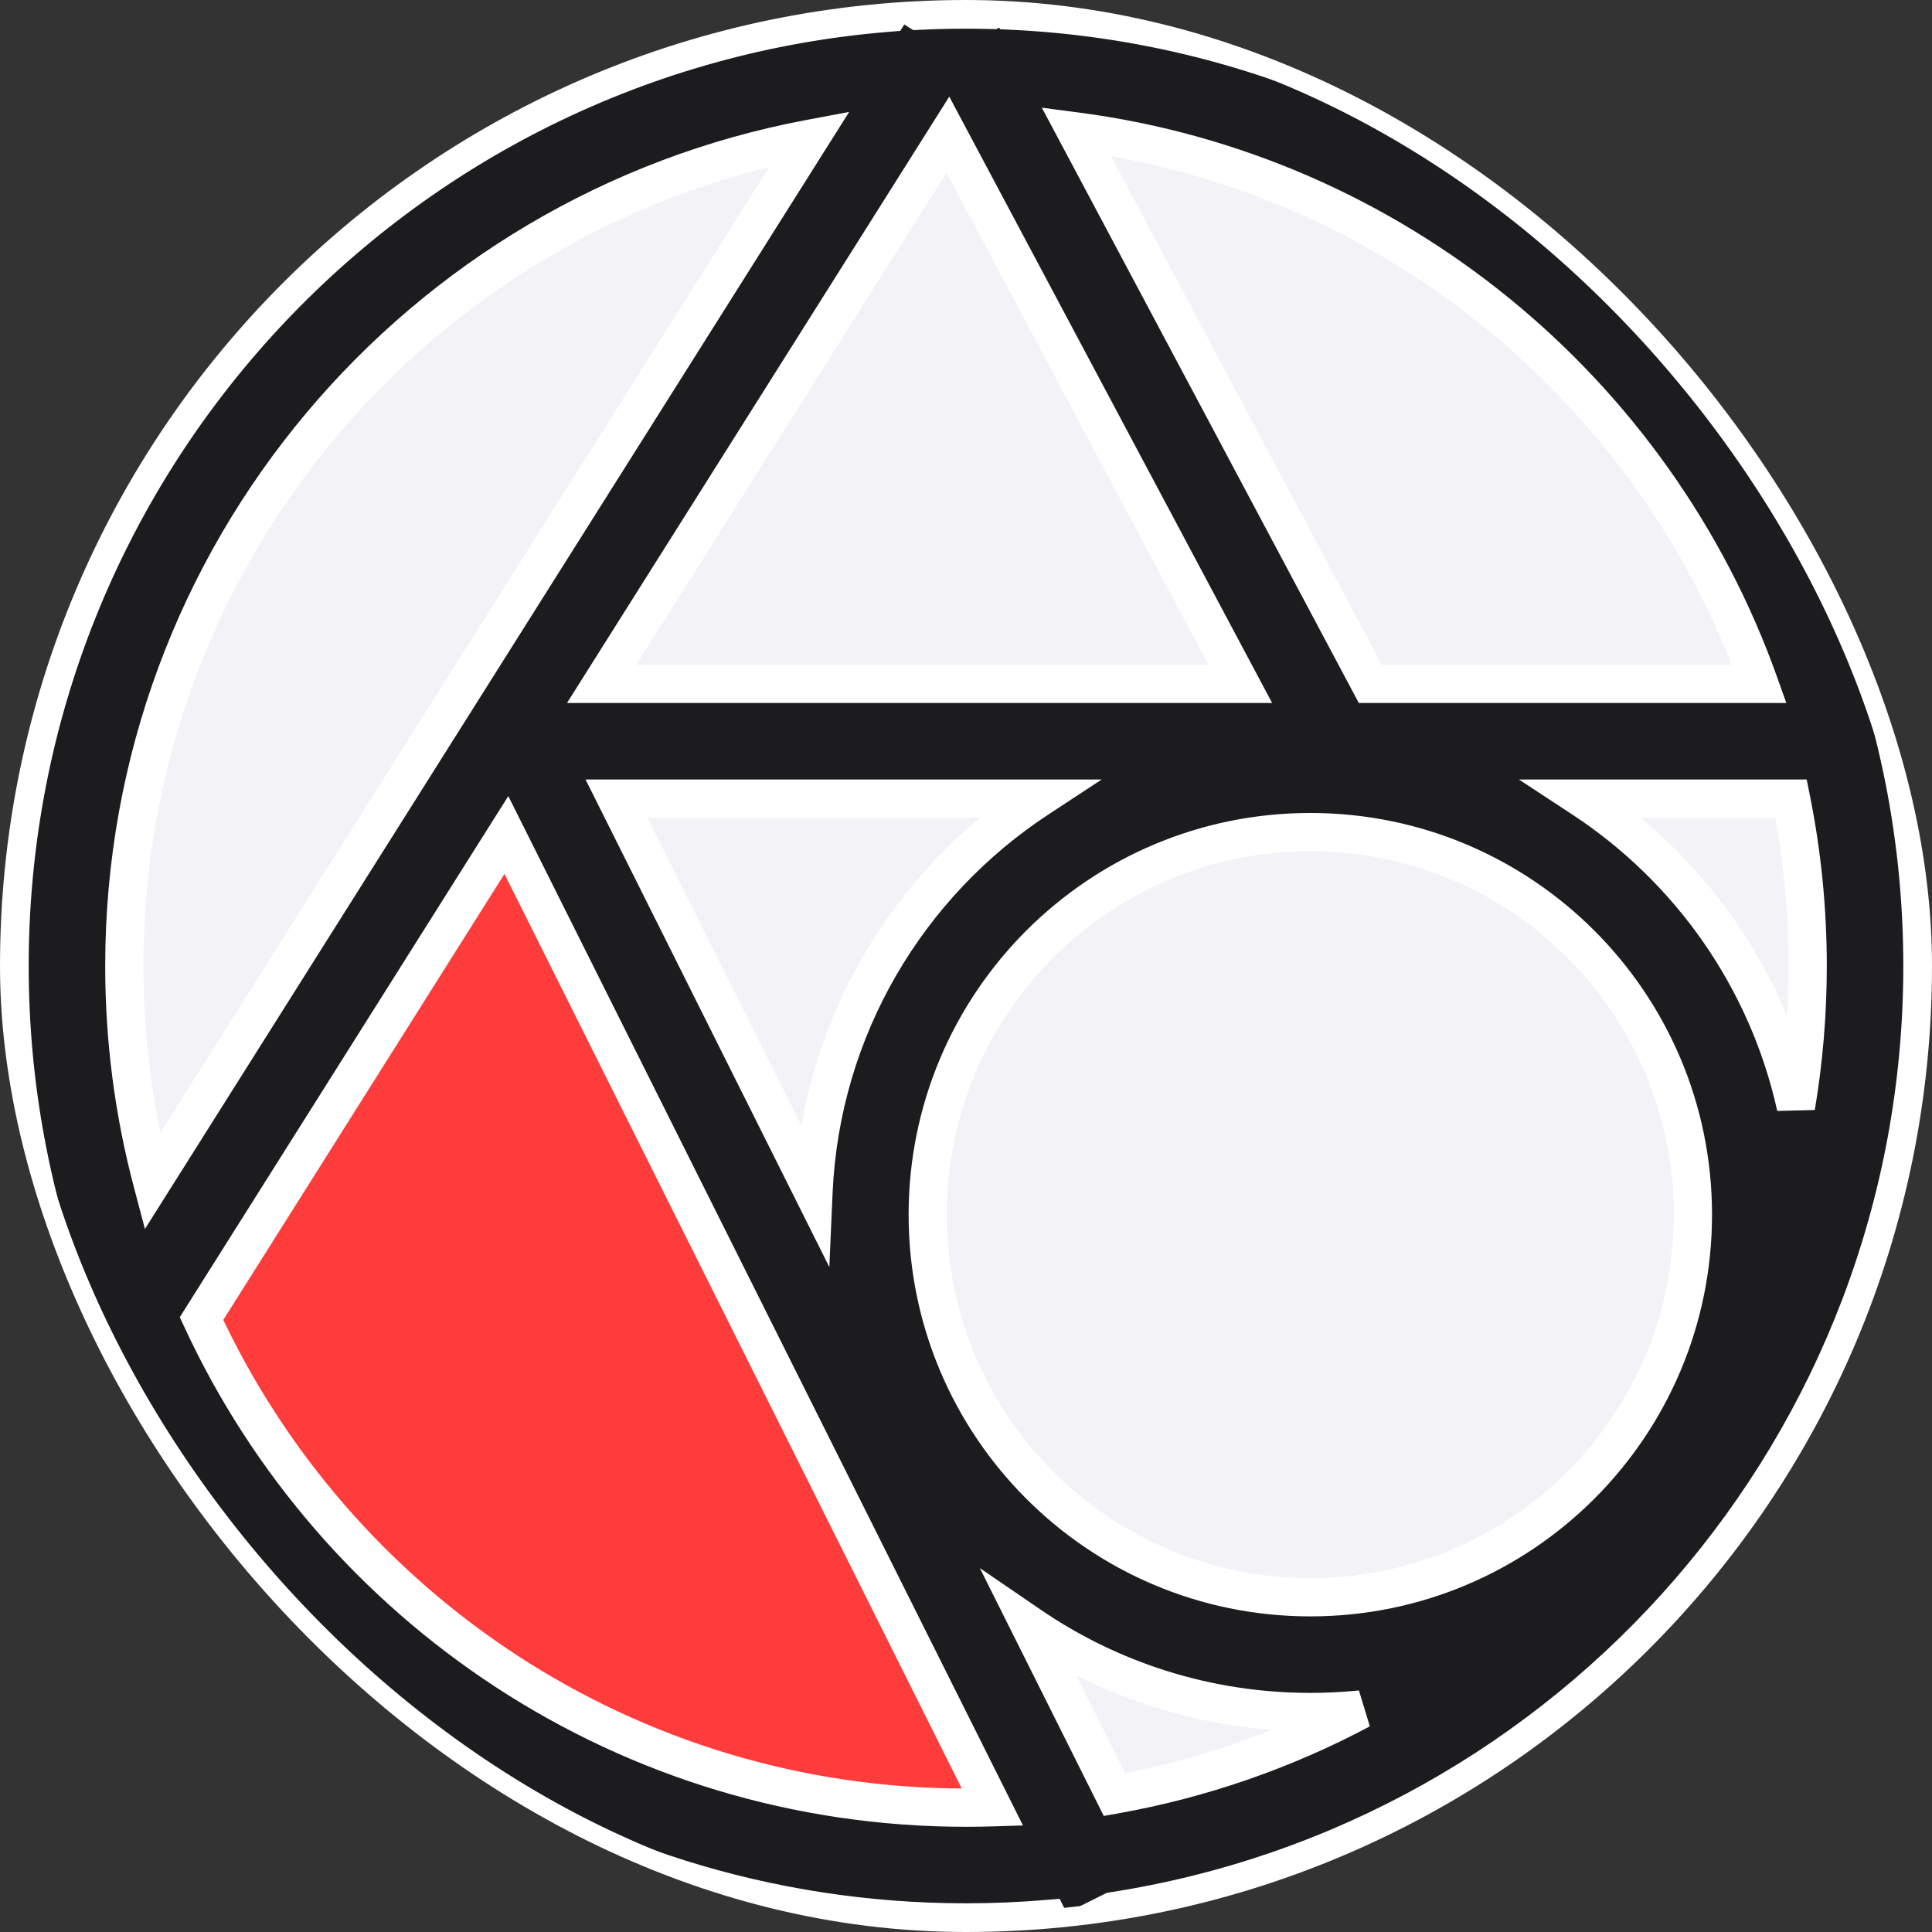 <svg width="202" height="202" viewBox="0 0 202 202" fill="none" xmlns="http://www.w3.org/2000/svg">
<rect x="0" y="0" width="202" height="202" fill="#333333" stroke="none"/>
<g id="Frame 139">
<g clip-path="url(#clip0_883_7291)">
<path id="Vector 63" d="M12.5 136.5L95.5 7L65.5 15L36.5 33L17.5 61.5L5 96.5L12.5 136.5Z" fill="#F2F2F7"/>
<path id="Vector 61" d="M140.5 76L102.5 6L54.5 76H140.5Z" fill="#F2F2F7"/>
<path id="Vector 67" d="M140.5 79.5L104.5 8.5L152.5 19.5L179 44.5L192.5 77L140.5 79.5Z" fill="#F2F2F7"/>
<path id="Vector 66" d="M114 194L54 76.5L12.5 135L54 185L114 194Z" fill="#FF3C3C"/>
<path id="Vector 60" d="M168 93.5L138 79L108.5 89L93 112.5L91 138.5L103.5 162.5L129.5 171.5L168 167L183 136.5L180.5 114.5L168 93.5Z" fill="#F2F2F7"/>
<g id="Vector 59">
<path d="M90.5 137.5L57 79L120 81L95.5 103.5L90.5 137.5Z" fill="#F2F2F7"/>
<path d="M191 79H159V81L187 132.5L191 79Z" fill="#F2F2F7"/>
<path d="M159 168.5L101.5 164L110.5 193L159 168.5Z" fill="#F2F2F7"/>
</g>
<g id="Union">
<mask id="path-8-outside-1_883_7291" maskUnits="userSpaceOnUse" x="-1" y="-3.2" width="204" height="209" fill="black">
<rect fill="white" x="-1" y="-3.2" width="204" height="209"/>
<path fill-rule="evenodd" clip-rule="evenodd" d="M7.582 136.757L6.924 137.8L8.35 138.699C23.234 175.241 59.109 201 101 201C103.9 201 106.772 200.877 109.609 200.635L110.633 202.683L116.338 199.831C164.285 192.451 201 151.013 201 101C201 47.378 158.796 3.614 105.793 1.113L105.296 0.18L103.689 1.035C102.796 1.012 101.899 1 101 1C99.33 1 97.67 1.041 96.021 1.122L93.924 -0.2L92.968 1.318C41.495 5.409 1 48.475 1 101C1 113.599 3.33 125.653 7.582 136.757ZM62.908 71.5L99.105 14.085L129.676 71.5H62.908ZM112.52 13.747L143.272 71.5H183.934C173.044 40.888 145.686 18.084 112.52 13.747ZM187.774 115.723C188.58 110.935 189 106.017 189 101C189 95.008 188.401 89.156 187.26 83.5H165.502C176.643 90.814 184.804 102.293 187.774 115.723ZM142.284 178.735C140.546 178.91 138.784 179 137 179C126.126 179 116.032 175.663 107.686 169.956L116.526 187.635C125.68 186.005 134.344 182.961 142.284 178.735ZM85.051 124.685L64.458 83.5H108.498C94.949 92.396 85.806 107.451 85.051 124.685ZM52.944 87.305L21.07 137.864C35.016 168.052 65.562 189 101 189C101.927 189 102.85 188.986 103.77 188.957L52.944 87.305ZM84.647 14.517L15.914 123.541C14.013 116.347 13 108.792 13 101C13 57.987 43.86 22.182 84.647 14.517ZM177 127C177 149.091 159.091 167 137 167C114.909 167 97 149.091 97 127C97 104.909 114.909 87 137 87C159.091 87 177 104.909 177 127Z"/>
</mask>
<path fill-rule="evenodd" clip-rule="evenodd" d="M7.582 136.757L6.924 137.8L8.35 138.699C23.234 175.241 59.109 201 101 201C103.9 201 106.772 200.877 109.609 200.635L110.633 202.683L116.338 199.831C164.285 192.451 201 151.013 201 101C201 47.378 158.796 3.614 105.793 1.113L105.296 0.18L103.689 1.035C102.796 1.012 101.899 1 101 1C99.33 1 97.67 1.041 96.021 1.122L93.924 -0.2L92.968 1.318C41.495 5.409 1 48.475 1 101C1 113.599 3.33 125.653 7.582 136.757ZM62.908 71.5L99.105 14.085L129.676 71.5H62.908ZM112.52 13.747L143.272 71.5H183.934C173.044 40.888 145.686 18.084 112.52 13.747ZM187.774 115.723C188.58 110.935 189 106.017 189 101C189 95.008 188.401 89.156 187.26 83.5H165.502C176.643 90.814 184.804 102.293 187.774 115.723ZM142.284 178.735C140.546 178.91 138.784 179 137 179C126.126 179 116.032 175.663 107.686 169.956L116.526 187.635C125.68 186.005 134.344 182.961 142.284 178.735ZM85.051 124.685L64.458 83.5H108.498C94.949 92.396 85.806 107.451 85.051 124.685ZM52.944 87.305L21.07 137.864C35.016 168.052 65.562 189 101 189C101.927 189 102.85 188.986 103.77 188.957L52.944 87.305ZM84.647 14.517L15.914 123.541C14.013 116.347 13 108.792 13 101C13 57.987 43.86 22.182 84.647 14.517ZM177 127C177 149.091 159.091 167 137 167C114.909 167 97 149.091 97 127C97 104.909 114.909 87 137 87C159.091 87 177 104.909 177 127Z" fill="#1C1C1E"/>
<path d="M6.924 137.8L5.233 136.734L4.166 138.425L5.858 139.492L6.924 137.8ZM7.582 136.757L9.274 137.823L9.808 136.976L9.45 136.041L7.582 136.757ZM8.35 138.699L10.202 137.944L9.96 137.349L9.416 137.007L8.35 138.699ZM109.609 200.635L111.398 199.74L110.791 198.527L109.439 198.642L109.609 200.635ZM110.633 202.683L108.845 203.578L109.739 205.367L111.528 204.472L110.633 202.683ZM116.338 199.831L116.034 197.854L115.724 197.902L115.443 198.042L116.338 199.831ZM105.793 1.113L104.027 2.053L104.562 3.057L105.698 3.111L105.793 1.113ZM105.296 0.18L107.061 -0.76L106.121 -2.525L104.356 -1.585L105.296 0.18ZM103.689 1.035L103.637 3.035L104.164 3.049L104.629 2.801L103.689 1.035ZM96.021 1.122L94.954 2.814L95.488 3.15L96.119 3.119L96.021 1.122ZM93.924 -0.2L94.991 -1.892L93.299 -2.958L92.233 -1.266L93.924 -0.2ZM92.968 1.318L93.126 3.312L94.125 3.232L94.659 2.384L92.968 1.318ZM99.105 14.085L100.87 13.145L99.251 10.103L97.413 13.018L99.105 14.085ZM62.908 71.5L61.216 70.433L59.283 73.5H62.908V71.5ZM129.676 71.5V73.5H133.007L131.442 70.56L129.676 71.5ZM143.272 71.5L141.506 72.44L142.071 73.5H143.272V71.5ZM112.52 13.747L112.779 11.764L108.93 11.261L110.755 14.687L112.52 13.747ZM183.934 71.5V73.5H186.768L185.818 70.83L183.934 71.5ZM187.774 115.723L185.821 116.155L189.746 116.055L187.774 115.723ZM187.26 83.5L189.22 83.104L188.897 81.5H187.26V83.5ZM165.502 83.5V81.5H158.812L164.404 85.172L165.502 83.5ZM142.284 178.735L143.224 180.5L142.083 176.745L142.284 178.735ZM107.686 169.956L108.815 168.305L102.448 163.952L105.897 170.85L107.686 169.956ZM116.526 187.635L114.737 188.529L115.405 189.866L116.876 189.604L116.526 187.635ZM85.051 124.685L83.262 125.579L86.711 132.478L87.049 124.772L85.051 124.685ZM64.458 83.5V81.5H61.222L62.669 84.394L64.458 83.5ZM108.498 83.5L109.596 85.172L115.188 81.5H108.498V83.5ZM21.07 137.864L19.378 136.797L18.799 137.716L19.254 138.702L21.07 137.864ZM52.944 87.305L54.733 86.41L53.145 83.235L51.252 86.238L52.944 87.305ZM103.77 188.957L103.832 190.956L106.958 190.86L105.559 188.063L103.77 188.957ZM15.914 123.541L13.98 124.052L15.154 128.496L17.605 124.608L15.914 123.541ZM84.647 14.517L86.338 15.583L88.784 11.704L84.277 12.551L84.647 14.517ZM8.616 138.867L9.274 137.823L5.89 135.69L5.233 136.734L8.616 138.867ZM9.416 137.007L7.991 136.108L5.858 139.492L7.283 140.391L9.416 137.007ZM101 199C59.95 199 24.79 173.76 10.202 137.944L6.497 139.453C21.677 176.723 58.268 203 101 203V199ZM109.439 198.642C106.658 198.879 103.843 199 101 199V203C103.957 203 106.885 202.874 109.779 202.627L109.439 198.642ZM112.422 201.789L111.398 199.74L107.82 201.529L108.845 203.578L112.422 201.789ZM115.443 198.042L109.739 200.894L111.528 204.472L117.232 201.62L115.443 198.042ZM199 101C199 150.011 163.02 190.622 116.034 197.854L116.642 201.808C165.55 194.28 203 152.015 203 101H199ZM105.698 3.111C157.64 5.561 199 48.451 199 101H203C203 46.305 159.951 1.666 105.887 -0.885L105.698 3.111ZM103.531 1.12L104.027 2.053L107.558 0.173L107.061 -0.76L103.531 1.12ZM104.629 2.801L106.236 1.945L104.356 -1.585L102.75 -0.73L104.629 2.801ZM101 3C101.882 3 102.761 3.012 103.637 3.035L103.742 -0.964C102.831 -0.988 101.917 -1 101 -1V3ZM96.119 3.119C97.736 3.04 99.363 3 101 3V-1C99.298 -1 97.605 -0.958 95.923 -0.876L96.119 3.119ZM92.858 1.492L94.954 2.814L97.087 -0.57L94.991 -1.892L92.858 1.492ZM94.659 2.384L95.616 0.867L92.233 -1.266L91.276 0.251L94.659 2.384ZM3 101C3 49.527 42.685 7.321 93.126 3.312L92.809 -0.676C40.305 3.497 -1 47.424 -1 101H3ZM9.45 136.041C5.284 125.163 3 113.35 3 101H-1C-1 113.847 1.376 126.144 5.715 137.472L9.45 136.041ZM97.413 13.018L61.216 70.433L64.6 72.567L100.797 15.151L97.413 13.018ZM131.442 70.56L100.87 13.145L97.339 15.025L127.911 72.44L131.442 70.56ZM62.908 73.5H129.676V69.5H62.908V73.5ZM145.037 70.56L114.285 12.807L110.755 14.687L141.506 72.44L145.037 70.56ZM183.934 69.5H143.272V73.5H183.934V69.5ZM112.261 15.73C144.667 19.968 171.407 42.253 182.049 72.17L185.818 70.83C174.681 39.523 146.705 16.2 112.779 11.764L112.261 15.73ZM187 101C187 105.905 186.59 110.713 185.802 115.391L189.746 116.055C190.571 111.158 191 106.128 191 101H187ZM185.299 83.896C186.414 89.422 187 95.141 187 101H191C191 94.874 190.388 88.89 189.22 83.104L185.299 83.896ZM165.502 85.5H187.26V81.5H165.502V85.5ZM189.727 115.291C186.642 101.339 178.165 89.421 166.6 81.828L164.404 85.172C175.12 92.207 182.967 103.247 185.821 116.155L189.727 115.291ZM137 181C138.851 181 140.681 180.907 142.485 180.725L142.083 176.745C140.412 176.914 138.717 177 137 177V181ZM106.557 171.607C115.225 177.534 125.711 181 137 181V177C126.542 177 116.839 173.791 108.815 168.305L106.557 171.607ZM118.314 186.74L109.475 169.062L105.897 170.85L114.737 188.529L118.314 186.74ZM141.344 176.969C133.585 181.099 125.12 184.074 116.175 185.666L116.876 189.604C126.239 187.937 135.102 184.823 143.224 180.5L141.344 176.969ZM86.84 123.79L66.247 82.606L62.669 84.394L83.262 125.579L86.84 123.79ZM64.458 85.5H108.498V81.5H64.458V85.5ZM107.4 81.828C93.335 91.063 83.837 106.697 83.052 124.597L87.049 124.772C87.775 108.206 96.563 93.729 109.596 85.172L107.4 81.828ZM22.762 138.93L54.636 88.371L51.252 86.238L19.378 136.797L22.762 138.93ZM101 187C66.37 187 36.517 166.532 22.886 137.025L19.254 138.702C33.516 169.573 64.753 191 101 191V187ZM103.709 186.958C102.809 186.986 101.906 187 101 187V191C101.948 191 102.892 190.985 103.832 190.956L103.709 186.958ZM51.155 88.199L101.982 189.852L105.559 188.063L54.733 86.41L51.155 88.199ZM17.605 124.608L86.338 15.583L82.955 13.45L14.222 122.475L17.605 124.608ZM11 101C11 108.966 12.035 116.693 13.98 124.052L17.847 123.031C15.99 116.001 15 108.618 15 101H11ZM84.277 12.551C42.562 20.39 11 57.007 11 101H15C15 58.967 45.157 23.973 85.016 16.482L84.277 12.551ZM137 169C160.196 169 179 150.196 179 127H175C175 147.987 157.987 165 137 165V169ZM95 127C95 150.196 113.804 169 137 169V165C116.013 165 99 147.987 99 127H95ZM137 85C113.804 85 95 103.804 95 127H99C99 106.013 116.013 89 137 89V85ZM179 127C179 103.804 160.196 85 137 85V89C157.987 89 175 106.013 175 127H179Z" fill="white" mask="url(#path-8-outside-1_883_7291)"/>
</g>
</g>
<rect x="1" y="1" width="200" height="200" rx="100" stroke="white" stroke-width="2"/>
</g>
<defs>
<clipPath id="clip0_883_7291">
<rect x="1" y="1" width="200" height="200" rx="100" fill="white"/>
</clipPath>
</defs>
</svg>
